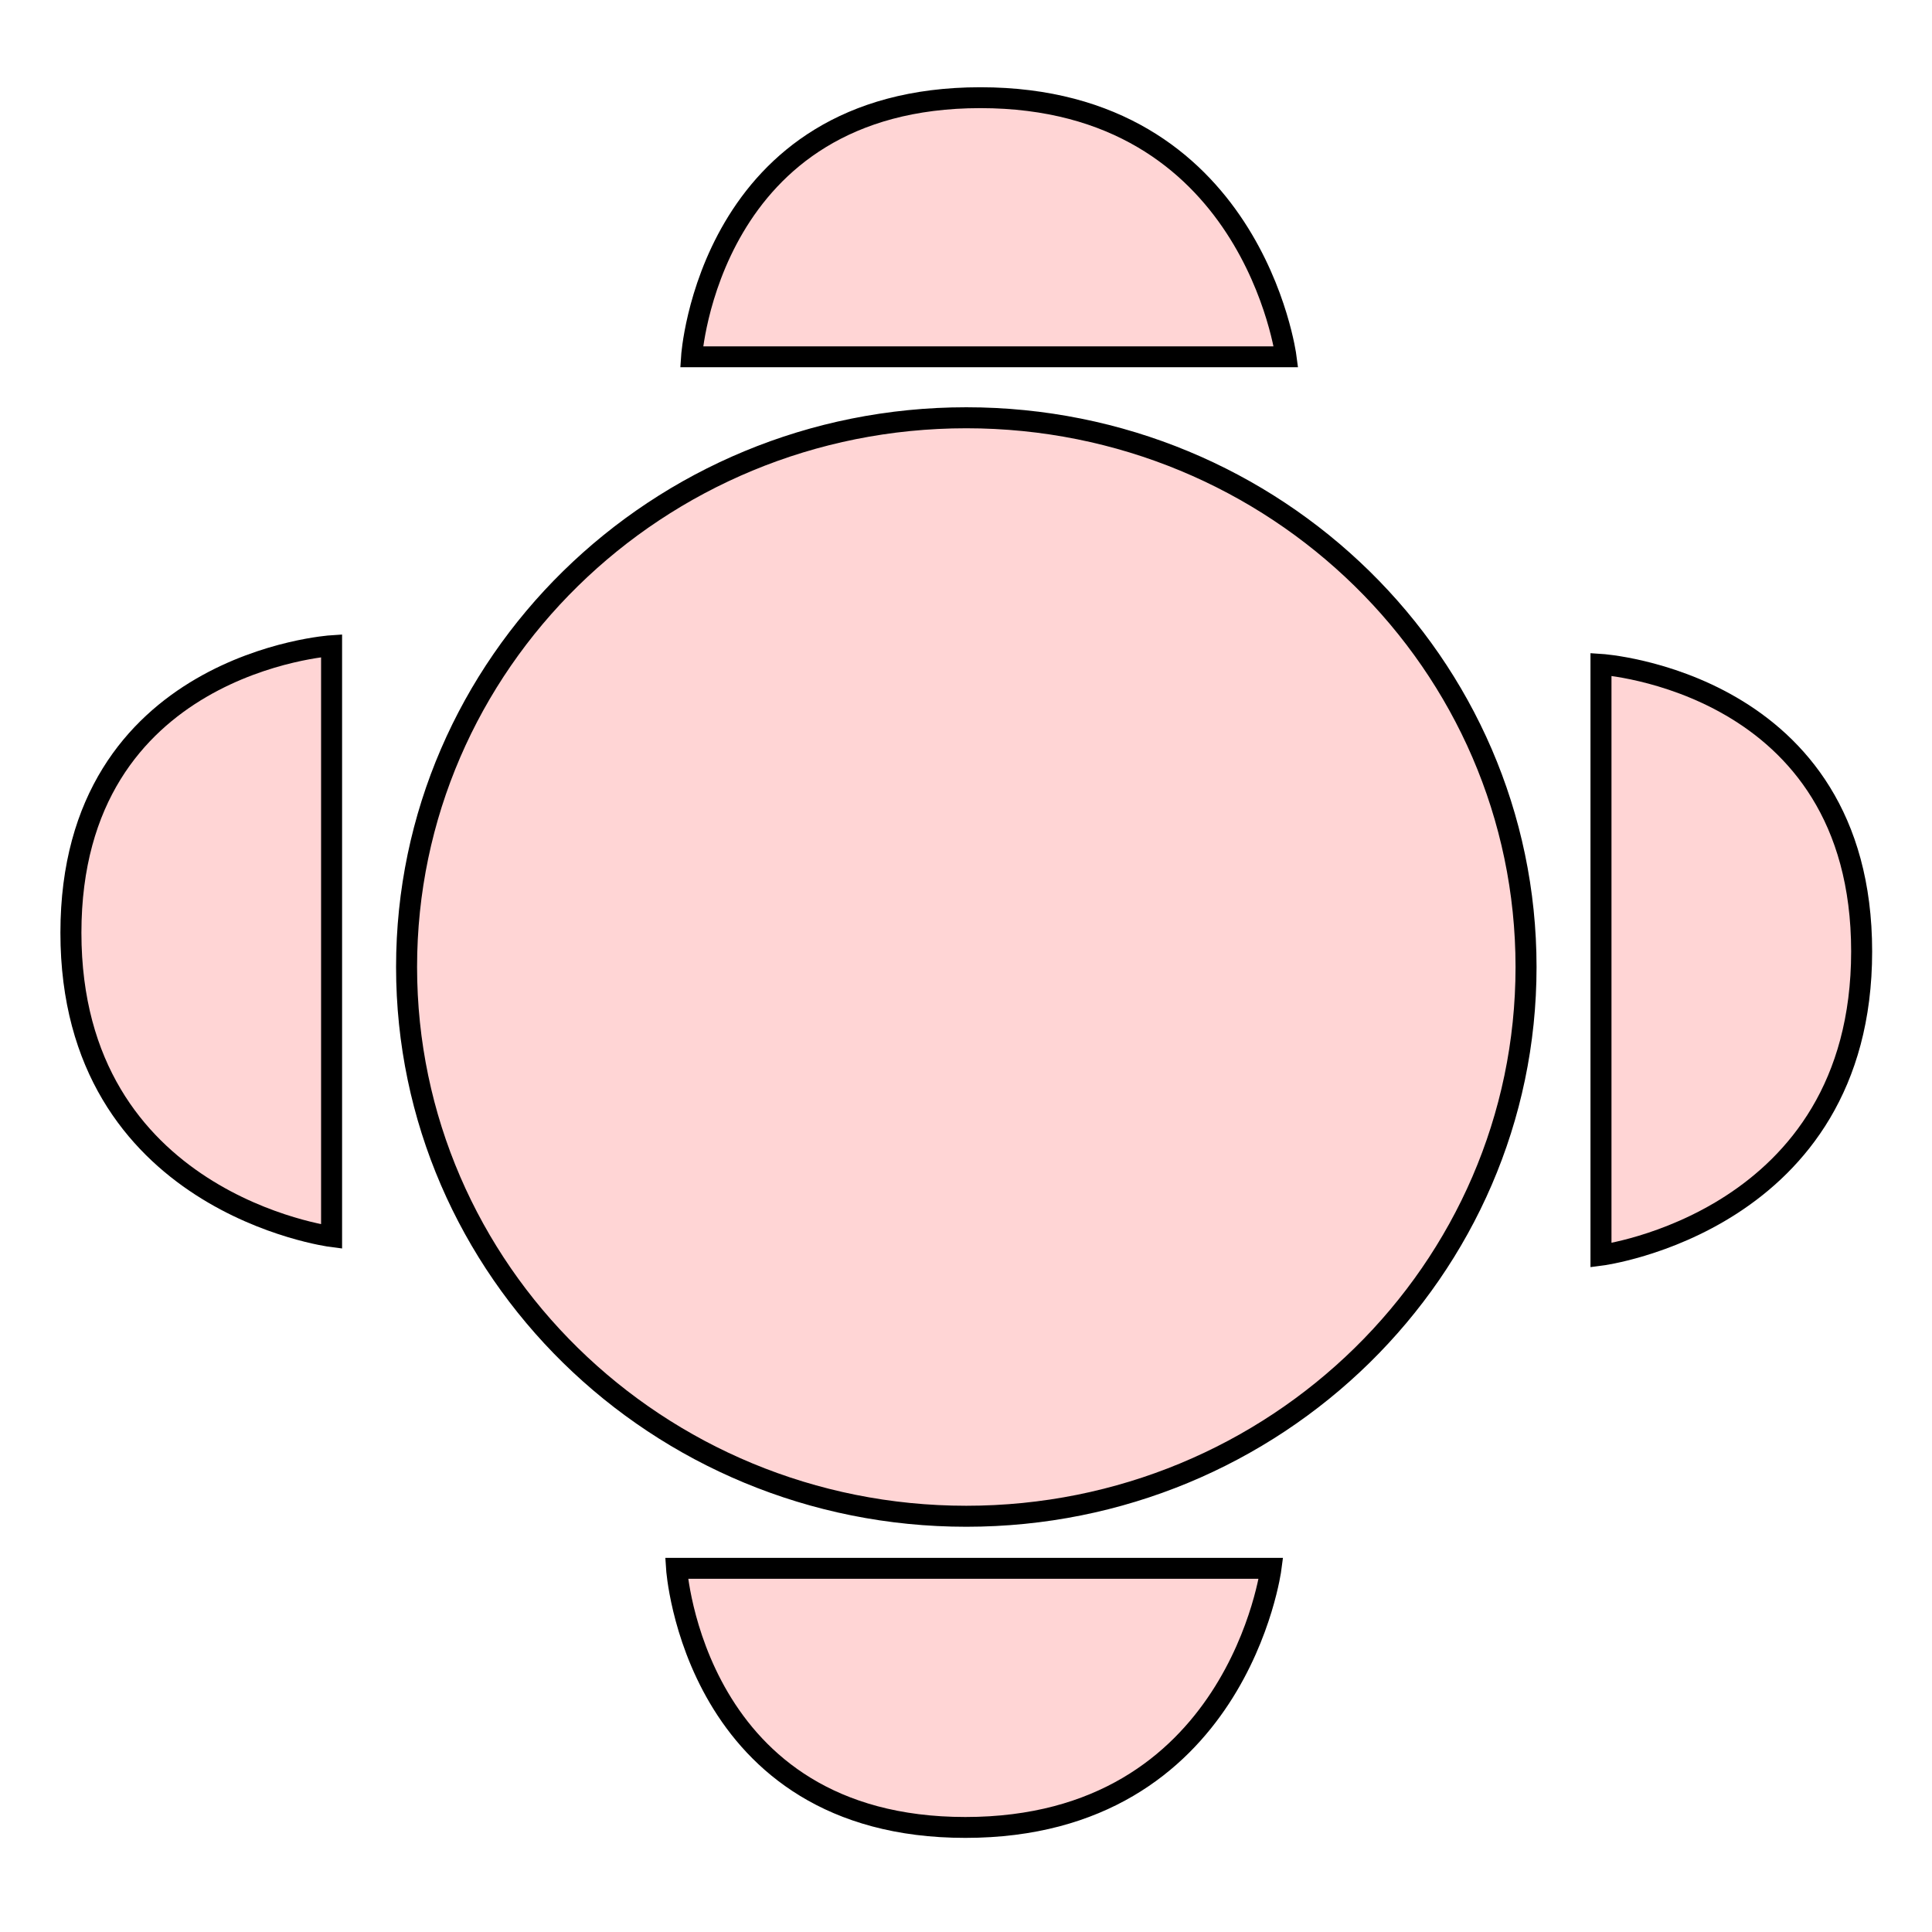 <?xml version="1.0" encoding="UTF-8" standalone="no"?>
<!-- Created with Inkscape (http://www.inkscape.org/) -->

<svg
   xmlns:dc="http://purl.org/dc/elements/1.1/"
   xmlns:cc="http://creativecommons.org/ns#"
   xmlns:rdf="http://www.w3.org/1999/02/22-rdf-syntax-ns#"
   xmlns:svg="http://www.w3.org/2000/svg"
   xmlns="http://www.w3.org/2000/svg"
   xmlns:sodipodi="http://sodipodi.sourceforge.net/DTD/sodipodi-0.dtd"
   xmlns:inkscape="http://www.inkscape.org/namespaces/inkscape"
   width="64"
   height="64"
   id="svg2"
   version="1.1"
   inkscape:version="0.48.0 r9654"
   sodipodi:docname="RestoTable.svg">
  <defs
     id="defs4" />
  <sodipodi:namedview
     id="base"
     pagecolor="#ffffff"
     bordercolor="#666666"
     borderopacity="1.0"
     inkscape:pageopacity="0.0"
     inkscape:pageshadow="2"
     inkscape:zoom="8.106"
     inkscape:cx="44.624474"
     inkscape:cy="34.405264"
     inkscape:document-units="px"
     inkscape:current-layer="layer1"
     showgrid="false"
     showguides="true"
     inkscape:guide-bbox="true"
     inkscape:window-width="1366"
     inkscape:window-height="746"
     inkscape:window-x="-8"
     inkscape:window-y="-8"
     inkscape:window-maximized="1" />
  <g
     inkscape:label="Layer 1"
     inkscape:groupmode="layer"
     id="layer1"
     transform="translate(0,-988.362)">
    <g
       id="g3063"
       transform="matrix(1.007,0,0,1.001,-0.539,-1.399)"
       style="fill:#ffd5d5">
      <path
         transform="matrix(0.691,0,0,-0.695,21.582,1031.301)"
         d="m 42.191,15.147 c 0,14.444 -11.93,26.153 -26.647,26.153 -14.717,0 -26.647,-11.709 -26.647,-26.153 0,-14.444 11.93,-26.153 26.647,-26.153 14.717,0 26.647,11.709 26.647,26.153 z"
         sodipodi:ry="26.153467"
         sodipodi:rx="26.646929"
         sodipodi:cy="15.147298"
         sodipodi:cx="15.544042"
         id="path2985"
         style="fill:#ffd5d5;fill-opacity:1;stroke:#000000;stroke-opacity:1"
         sodipodi:type="arc" />
      <path
         inkscape:connector-curvature="0"
         id="path2989"
         d="m 23.285,1000.58 19.555,0 c 0,0 -1.107,-8.575 -10.054,-8.575 -8.947,0 -9.501,8.575 -9.501,8.575 z"
         style="fill:#ffd5d5;stroke:#000000;stroke-width:0.691px;stroke-linecap:butt;stroke-linejoin:miter;stroke-opacity:1" />
      <path
         inkscape:connector-curvature="0"
         id="path2989-1"
         d="m 53.201,1010.757 0,19.555 c 0,0 8.575,-1.107 8.575,-10.054 0,-8.947 -8.575,-9.501 -8.575,-9.501 z"
         style="fill:#ffd5d5;stroke:#000000;stroke-width:0.691px;stroke-linecap:butt;stroke-linejoin:miter;stroke-opacity:1" />
      <path
         inkscape:connector-curvature="0"
         id="path2989-1-0"
         d="m 11.443,1010.14 0,19.555 c 0,0 -8.575,-1.107 -8.575,-10.054 0,-8.947 8.575,-9.501 8.575,-9.501 z"
         style="fill:#ffd5d5;stroke:#000000;stroke-width:0.691px;stroke-linecap:butt;stroke-linejoin:miter;stroke-opacity:1" />
      <path
         inkscape:connector-curvature="0"
         id="path2989-2"
         d="m 22.791,1040.673 19.555,0 c 0,0 -1.107,8.575 -10.054,8.575 -8.947,0 -9.501,-8.575 -9.501,-8.575 z"
         style="fill:#ffd5d5;stroke:#000000;stroke-width:0.691px;stroke-linecap:butt;stroke-linejoin:miter;stroke-opacity:1" />
    </g>
  </g>
</svg>
